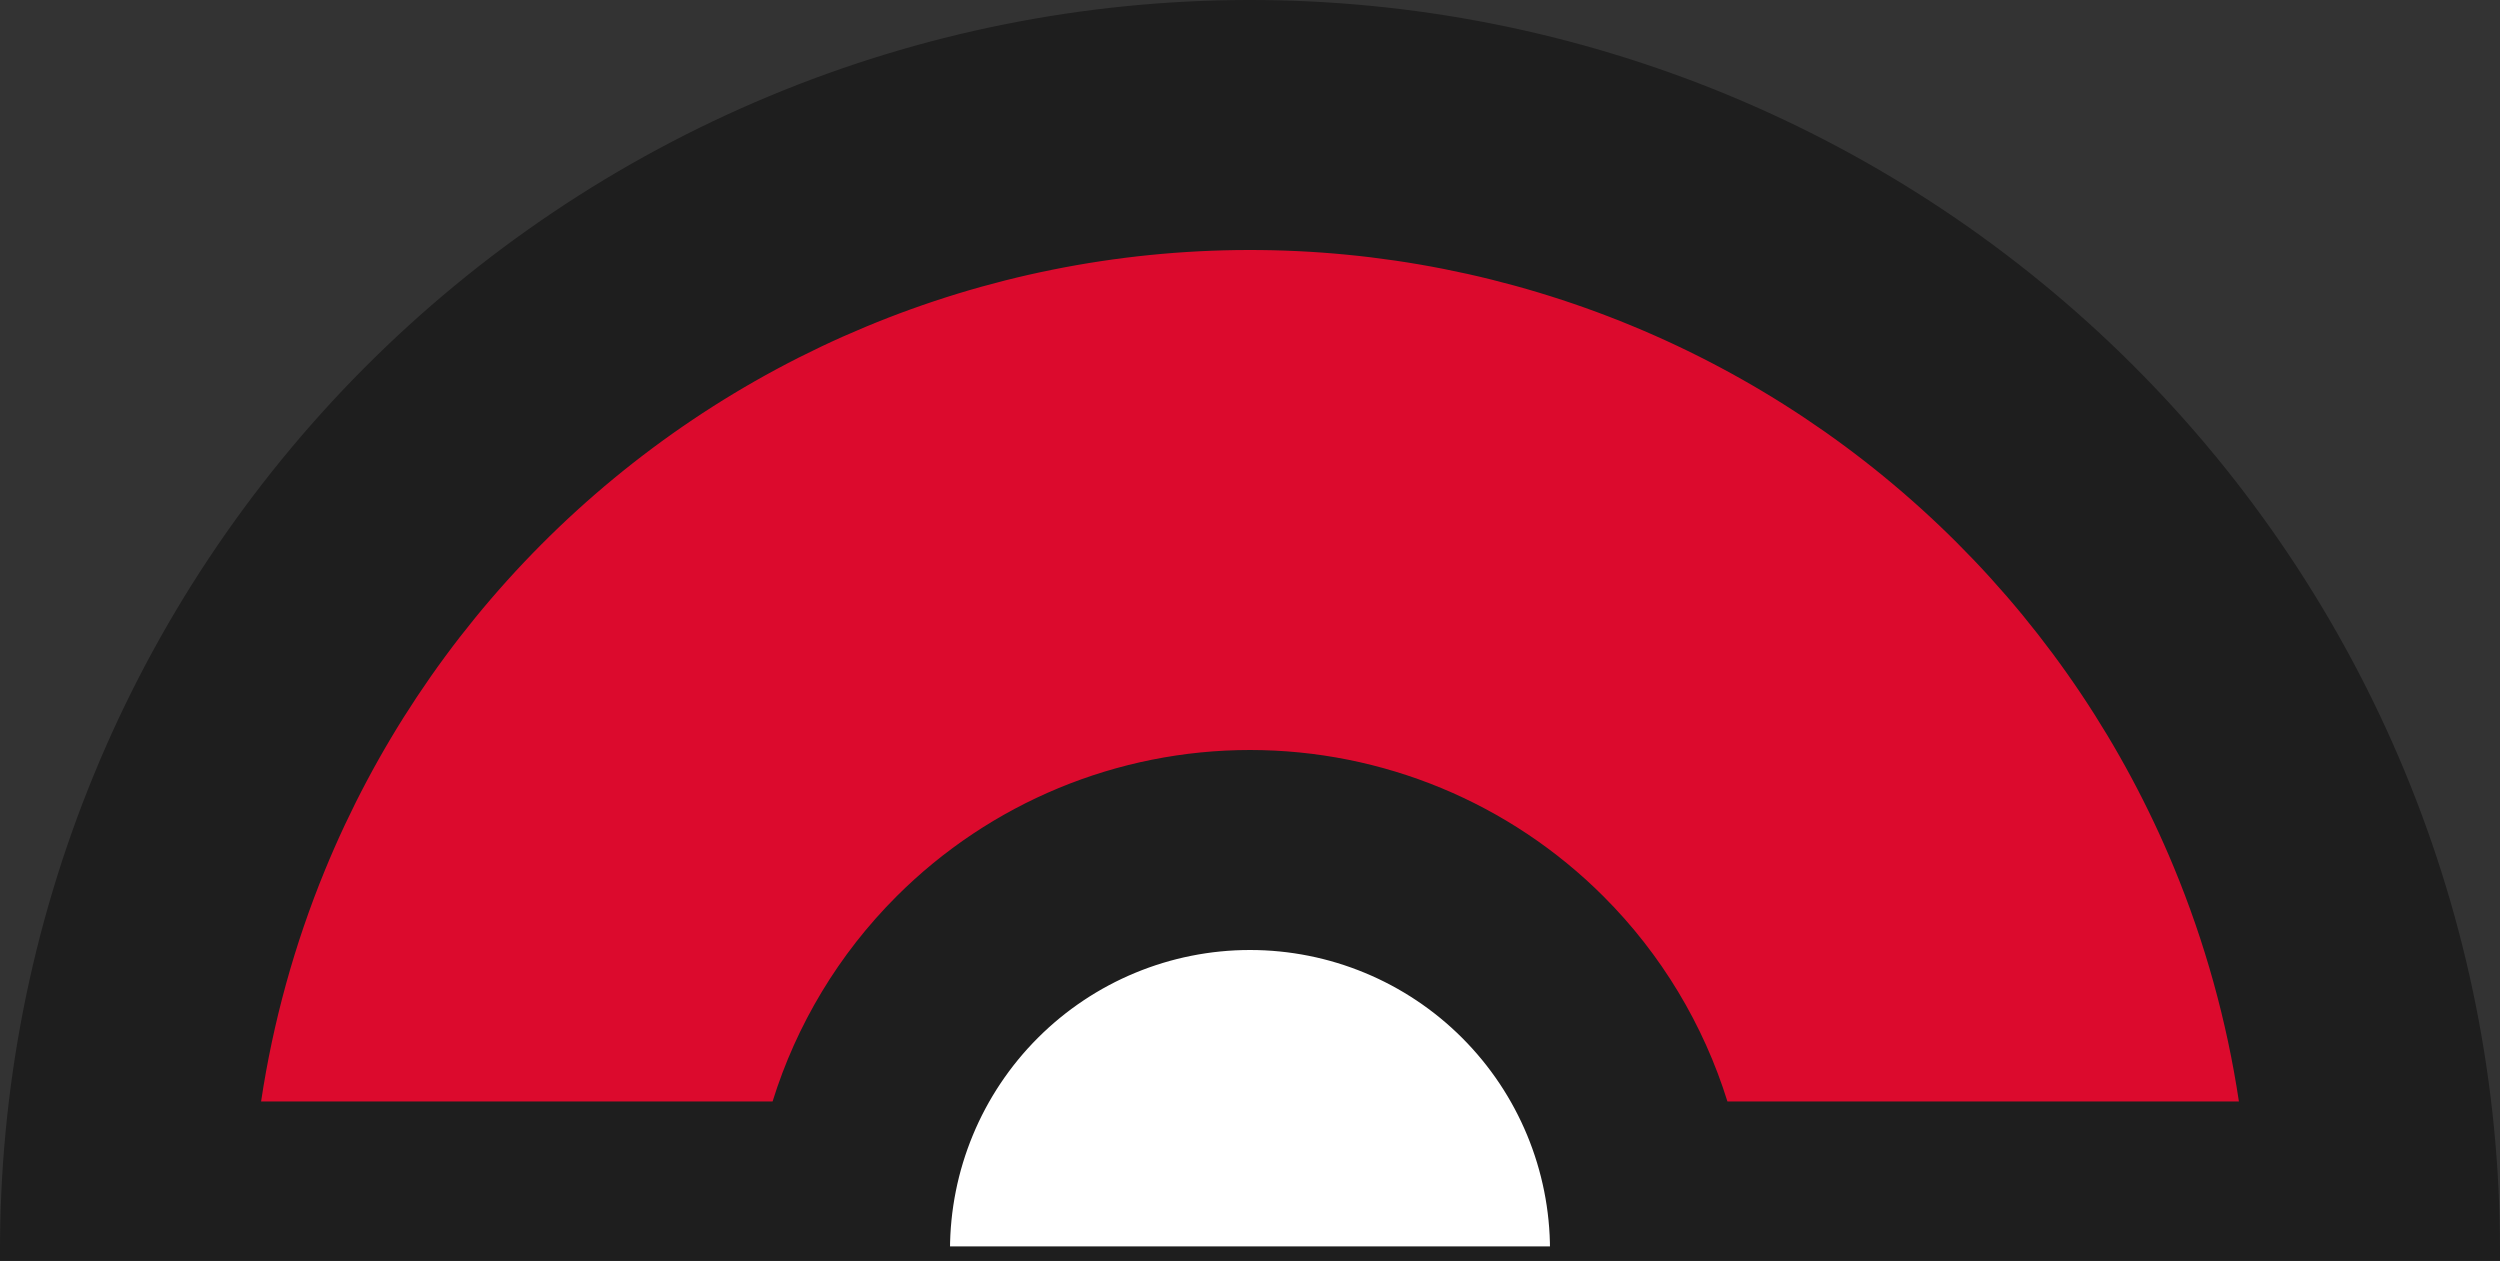 <svg width="345" height="174" viewBox="0 0 345 174" fill="none" xmlns="http://www.w3.org/2000/svg">
<rect x="0" y="0" width="345" height="174" fill="#333333" stroke="none"/>
<path d="M279.45 172.5C279.45 144.135 268.182 116.932 248.125 96.875C228.068 76.818 200.865 65.55 172.5 65.55C144.135 65.55 116.932 76.818 96.875 96.875C76.818 116.932 65.55 144.135 65.55 172.5L279.45 172.5Z" fill="white"/>
<path d="M310.5 160.425C310.5 123.368 295.779 87.828 269.576 61.624C243.372 35.421 207.832 20.7 170.775 20.7C133.718 20.7 98.178 35.421 71.975 61.624C45.771 87.828 31.05 123.368 31.05 160.425H117.289C117.289 146.24 122.924 132.635 132.955 122.605C142.985 112.574 156.59 106.939 170.775 106.939C184.96 106.939 198.565 112.574 208.595 122.605C218.626 132.635 224.261 146.24 224.261 160.425H310.5Z" fill="#DC0A2D"/>
<path fill-rule="evenodd" clip-rule="evenodd" d="M331.84 106.417C340.528 127.366 345 149.822 345 172.5H337V173H220V172.5H213.9C213.9 161.52 209.538 150.99 201.774 143.226C194.01 135.462 183.48 131.1 172.5 131.1C161.52 131.1 150.99 135.462 143.226 143.226C135.462 150.99 131.1 161.52 131.1 172.5H125V173H30.063L0.001 173.106C-0.079 150.427 4.314 127.956 12.929 106.977C21.543 85.998 34.209 66.924 50.203 50.846C66.197 34.767 85.204 22.001 106.138 13.276C127.071 4.551 149.519 0.04 172.197 0C194.876 -0.04 217.339 4.393 238.303 13.044C259.267 21.695 278.319 34.395 294.369 50.417C310.419 66.439 323.152 85.469 331.84 106.417ZM36.031 152C37.673 141.07 40.626 130.352 44.843 120.082C51.734 103.299 61.868 88.039 74.663 75.177C87.458 62.314 102.664 52.1 119.41 45.121C136.157 38.141 154.115 34.532 172.258 34.5C190.401 34.468 208.372 38.014 225.142 44.935C241.913 51.856 257.155 62.016 269.995 74.834C282.835 87.651 293.022 102.875 299.972 119.634C304.288 130.04 307.303 140.91 308.969 152H238.385C235.092 141.42 229.269 131.689 221.29 123.71C208.35 110.77 190.8 103.5 172.5 103.5C154.2 103.5 136.65 110.77 123.71 123.71C115.731 131.689 109.908 141.42 106.616 152H36.031Z" fill="#1E1E1E"/>
<rect y="172" width="345" height="2" fill="#1E1E1E"/>
</svg>
